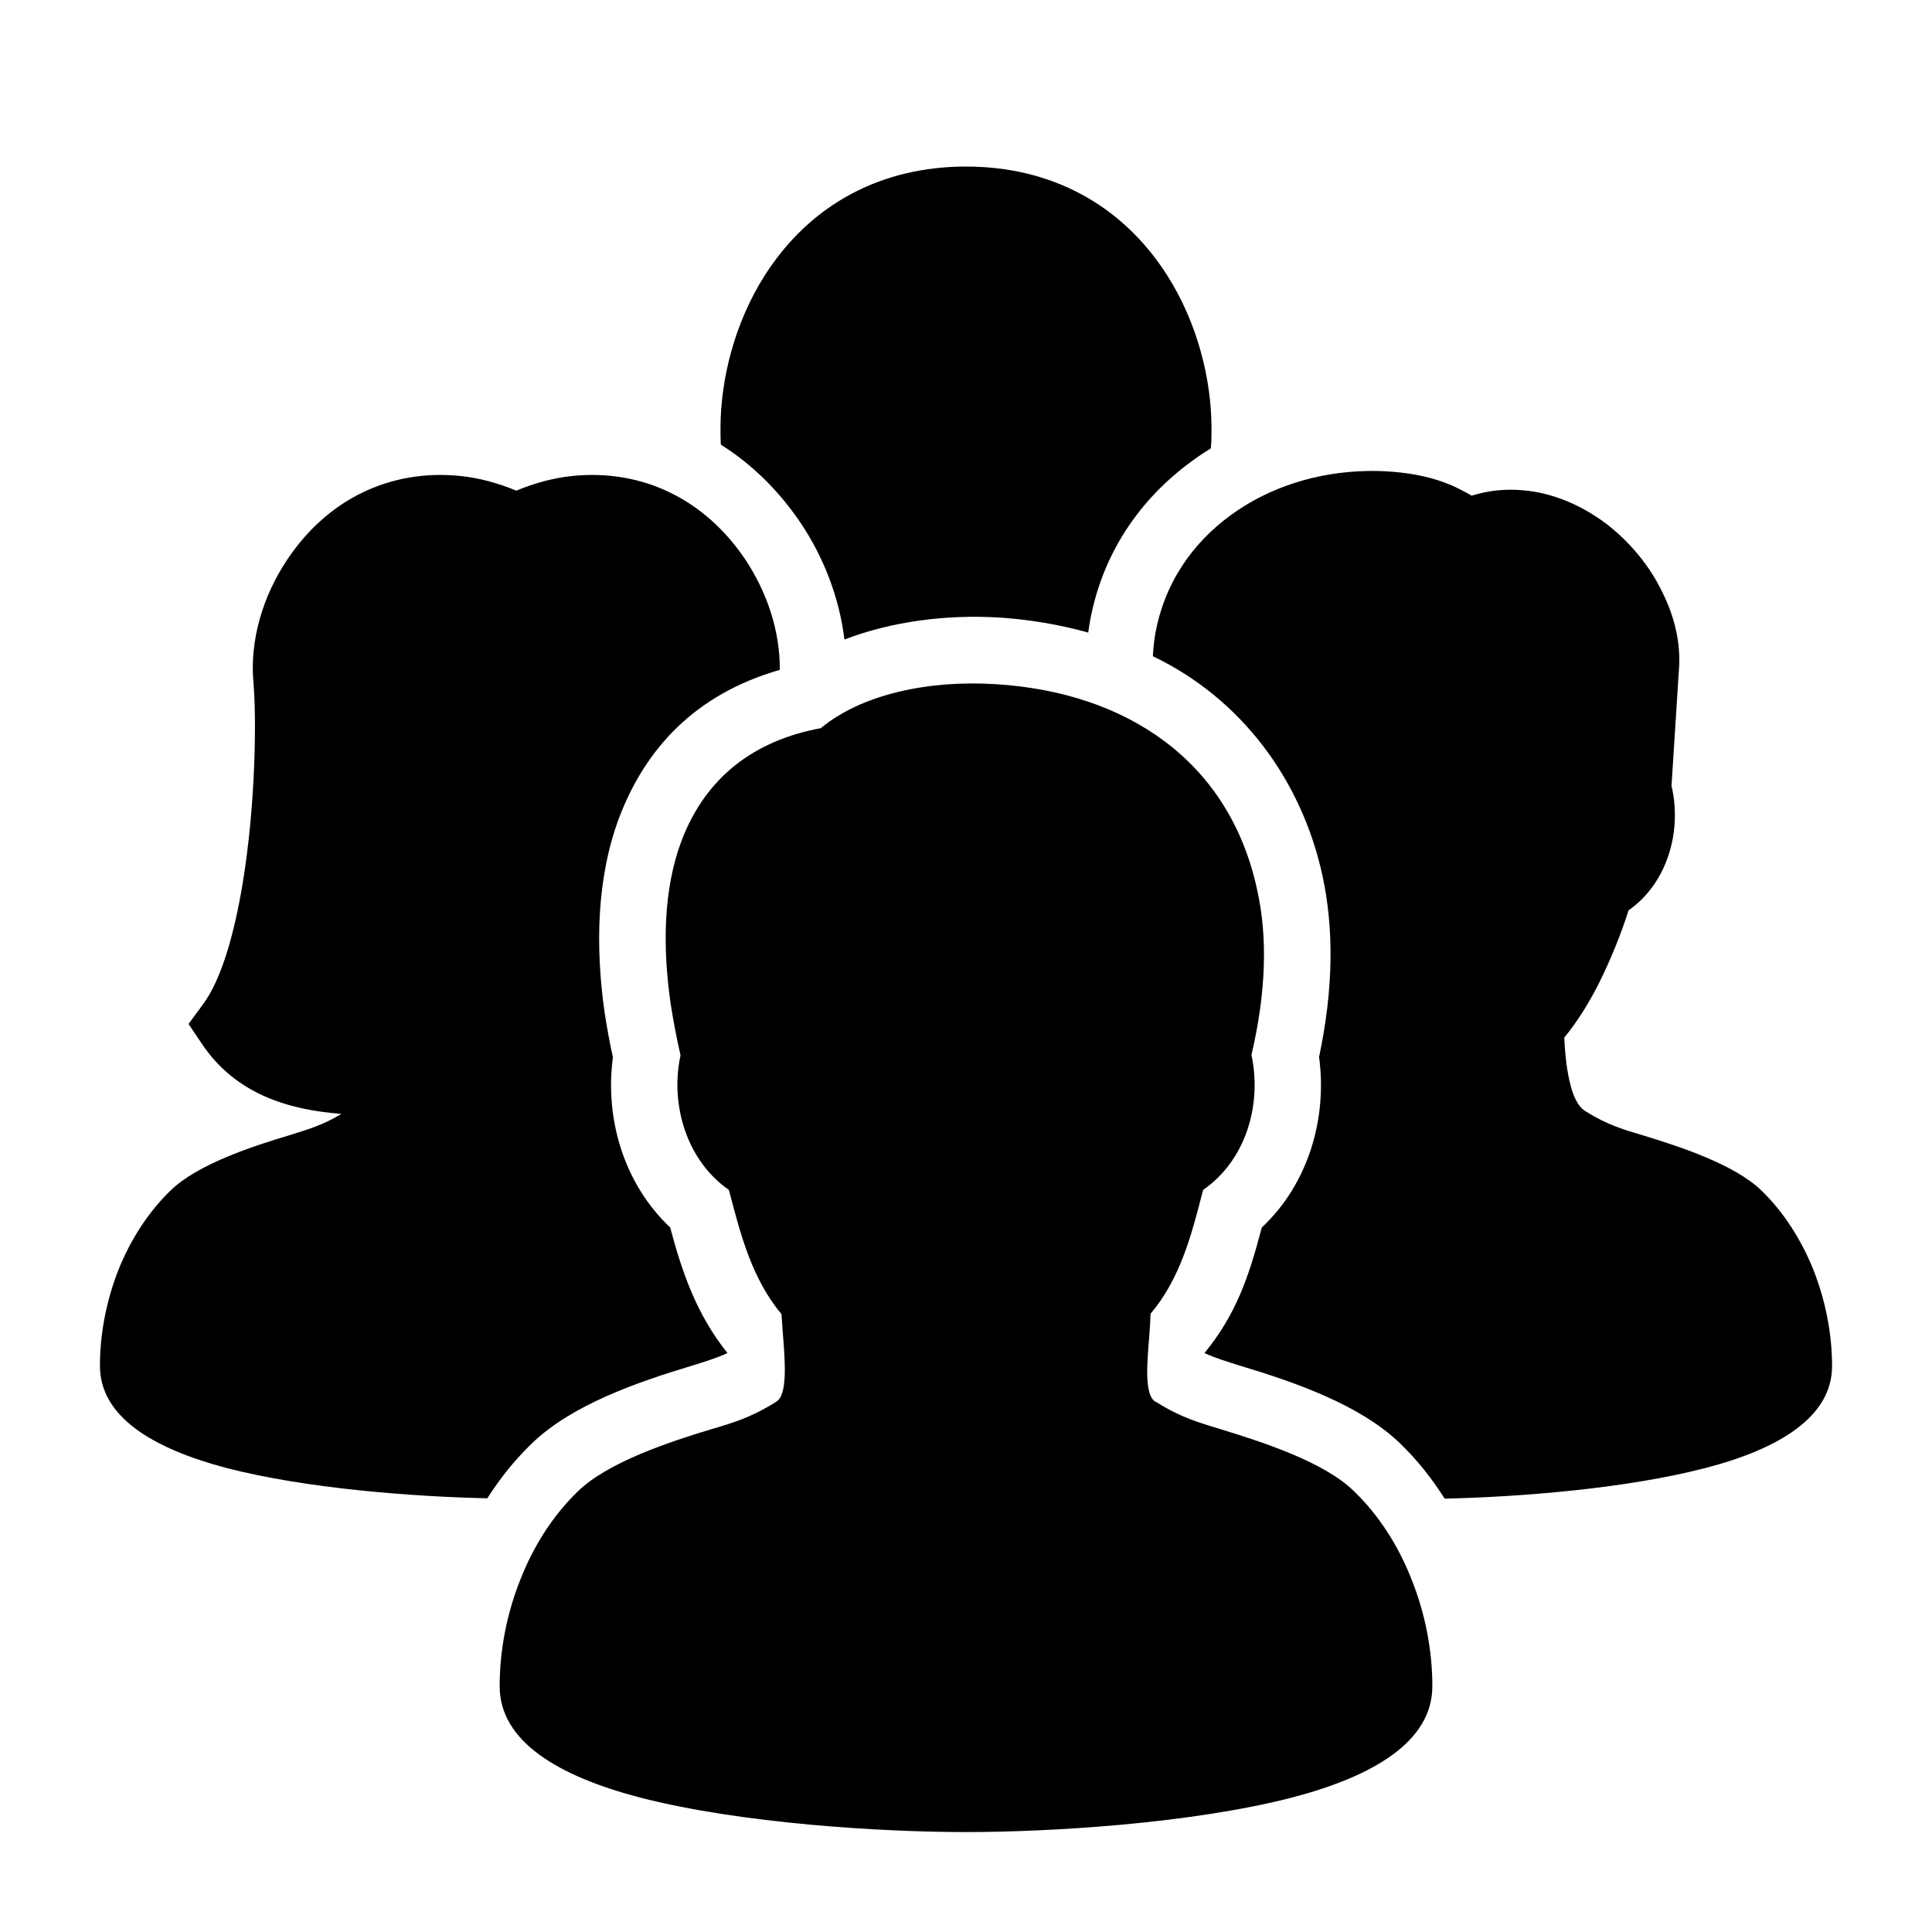 <?xml version="1.0" encoding="UTF-8"?>
<!DOCTYPE svg PUBLIC "-//W3C//DTD SVG 1.1//EN" "http://www.w3.org/Graphics/SVG/1.1/DTD/svg11.dtd">
<svg xmlns="http://www.w3.org/2000/svg" xml:space="preserve" width="580px" height="580px" shape-rendering="geometricPrecision" text-rendering="geometricPrecision" image-rendering="optimizeQuality" fill-rule="nonzero" clip-rule="nonzero" viewBox="0 0 5800 5800" xmlns:xlink="http://www.w3.org/1999/xlink">
	<title>users4 icon</title>
	<desc>users4 icon from the IconExperience.com I-Collection. Copyright by INCORS GmbH (www.incors.com).</desc>
		<path id="curve28"  d="M3880 5396c-305,79 -730,104 -980,104 -250,0 -675,-25 -980,-104 -244,-64 -420,-168 -420,-334 0,-106 21,-218 63,-322 39,-99 97,-191 173,-264 89,-86 272,-147 398,-185 65,-19 121,-36 190,-79 2,-1 4,-3 6,-4 35,-19 27,-122 20,-207 -1,-20 -3,-38 -4,-56 -88,-105 -123,-239 -156,-366l-2 -7c-127,-88 -177,-257 -145,-404 -12,-52 -22,-105 -30,-157 -24,-168 -22,-341 33,-487 73,-192 219,-301 418,-338 123,-102 324,-145 526,-132 388,24 700,227 784,617 32,143 27,307 -17,496 32,149 -17,317 -145,405l-3 11c-32,124 -66,256 -155,361 -1,24 -2,47 -4,70 -7,81 -14,172 17,193 2,1 4,2 6,3 71,45 127,61 193,81 127,39 309,98 398,185 76,73 134,165 173,264 42,104 63,216 63,322 0,166 -176,270 -420,334zm-1716 -4061c-1,-16 -1,-33 -1,-49 0,-147 42,-317 134,-461 138,-215 352,-325 603,-325 251,0 465,110 603,325 92,144 134,314 134,461 0,20 0,41 -2,60 -19,12 -38,24 -55,37 -159,115 -275,283 -310,495 -1,7 -2,14 -3,21 -86,-24 -176,-39 -265,-45 -162,-10 -327,12 -467,66 -15,-125 -62,-247 -132,-351 -63,-93 -144,-175 -239,-234zm1297 635c1,-20 3,-40 6,-60 26,-156 112,-280 230,-365 114,-83 258,-128 406,-131 45,-1 90,2 134,9 50,8 88,20 123,35 20,9 39,19 58,30 52,-16 104,-21 156,-16 90,8 176,46 249,101 70,54 130,126 168,206 37,74 56,155 49,235l-22 345c32,136 -12,292 -129,374 -21,67 -53,147 -90,221 -30,59 -65,115 -103,161 2,41 6,88 16,131 9,41 24,76 48,90l3 2c61,38 110,53 168,70 115,35 276,88 357,166 68,66 120,149 156,238 37,94 56,194 56,289 0,153 -160,249 -380,306 -238,62 -558,87 -783,92 -38,-60 -83,-117 -134,-166 -120,-116 -317,-184 -480,-233 -38,-12 -72,-22 -107,-38 93,-114 132,-224 172,-377 139,-130 197,-326 172,-512 43,-203 45,-383 10,-545 -63,-288 -244,-531 -509,-658zm-2078 -541c56,6 112,21 167,44 55,-23 111,-38 167,-44 214,-22 400,72 520,250 66,99 105,216 104,332 -254,73 -403,236 -482,443 -68,181 -72,387 -44,585 7,45 15,90 25,135 -25,186 34,381 172,511 34,128 77,259 172,377 -35,16 -69,26 -107,38 -163,49 -360,117 -480,233 -51,49 -96,105 -134,165 -224,-5 -544,-29 -783,-91 -220,-58 -380,-153 -380,-307 0,-95 19,-195 56,-289 36,-89 88,-171 156,-237 80,-78 243,-132 357,-166 54,-17 100,-30 156,-64 -155,-12 -317,-57 -420,-212l-39 -58 42 -57c57,-76 95,-213 120,-362 40,-240 42,-500 33,-604 -12,-128 28,-262 102,-372 119,-178 306,-272 520,-250z"/>
</svg>